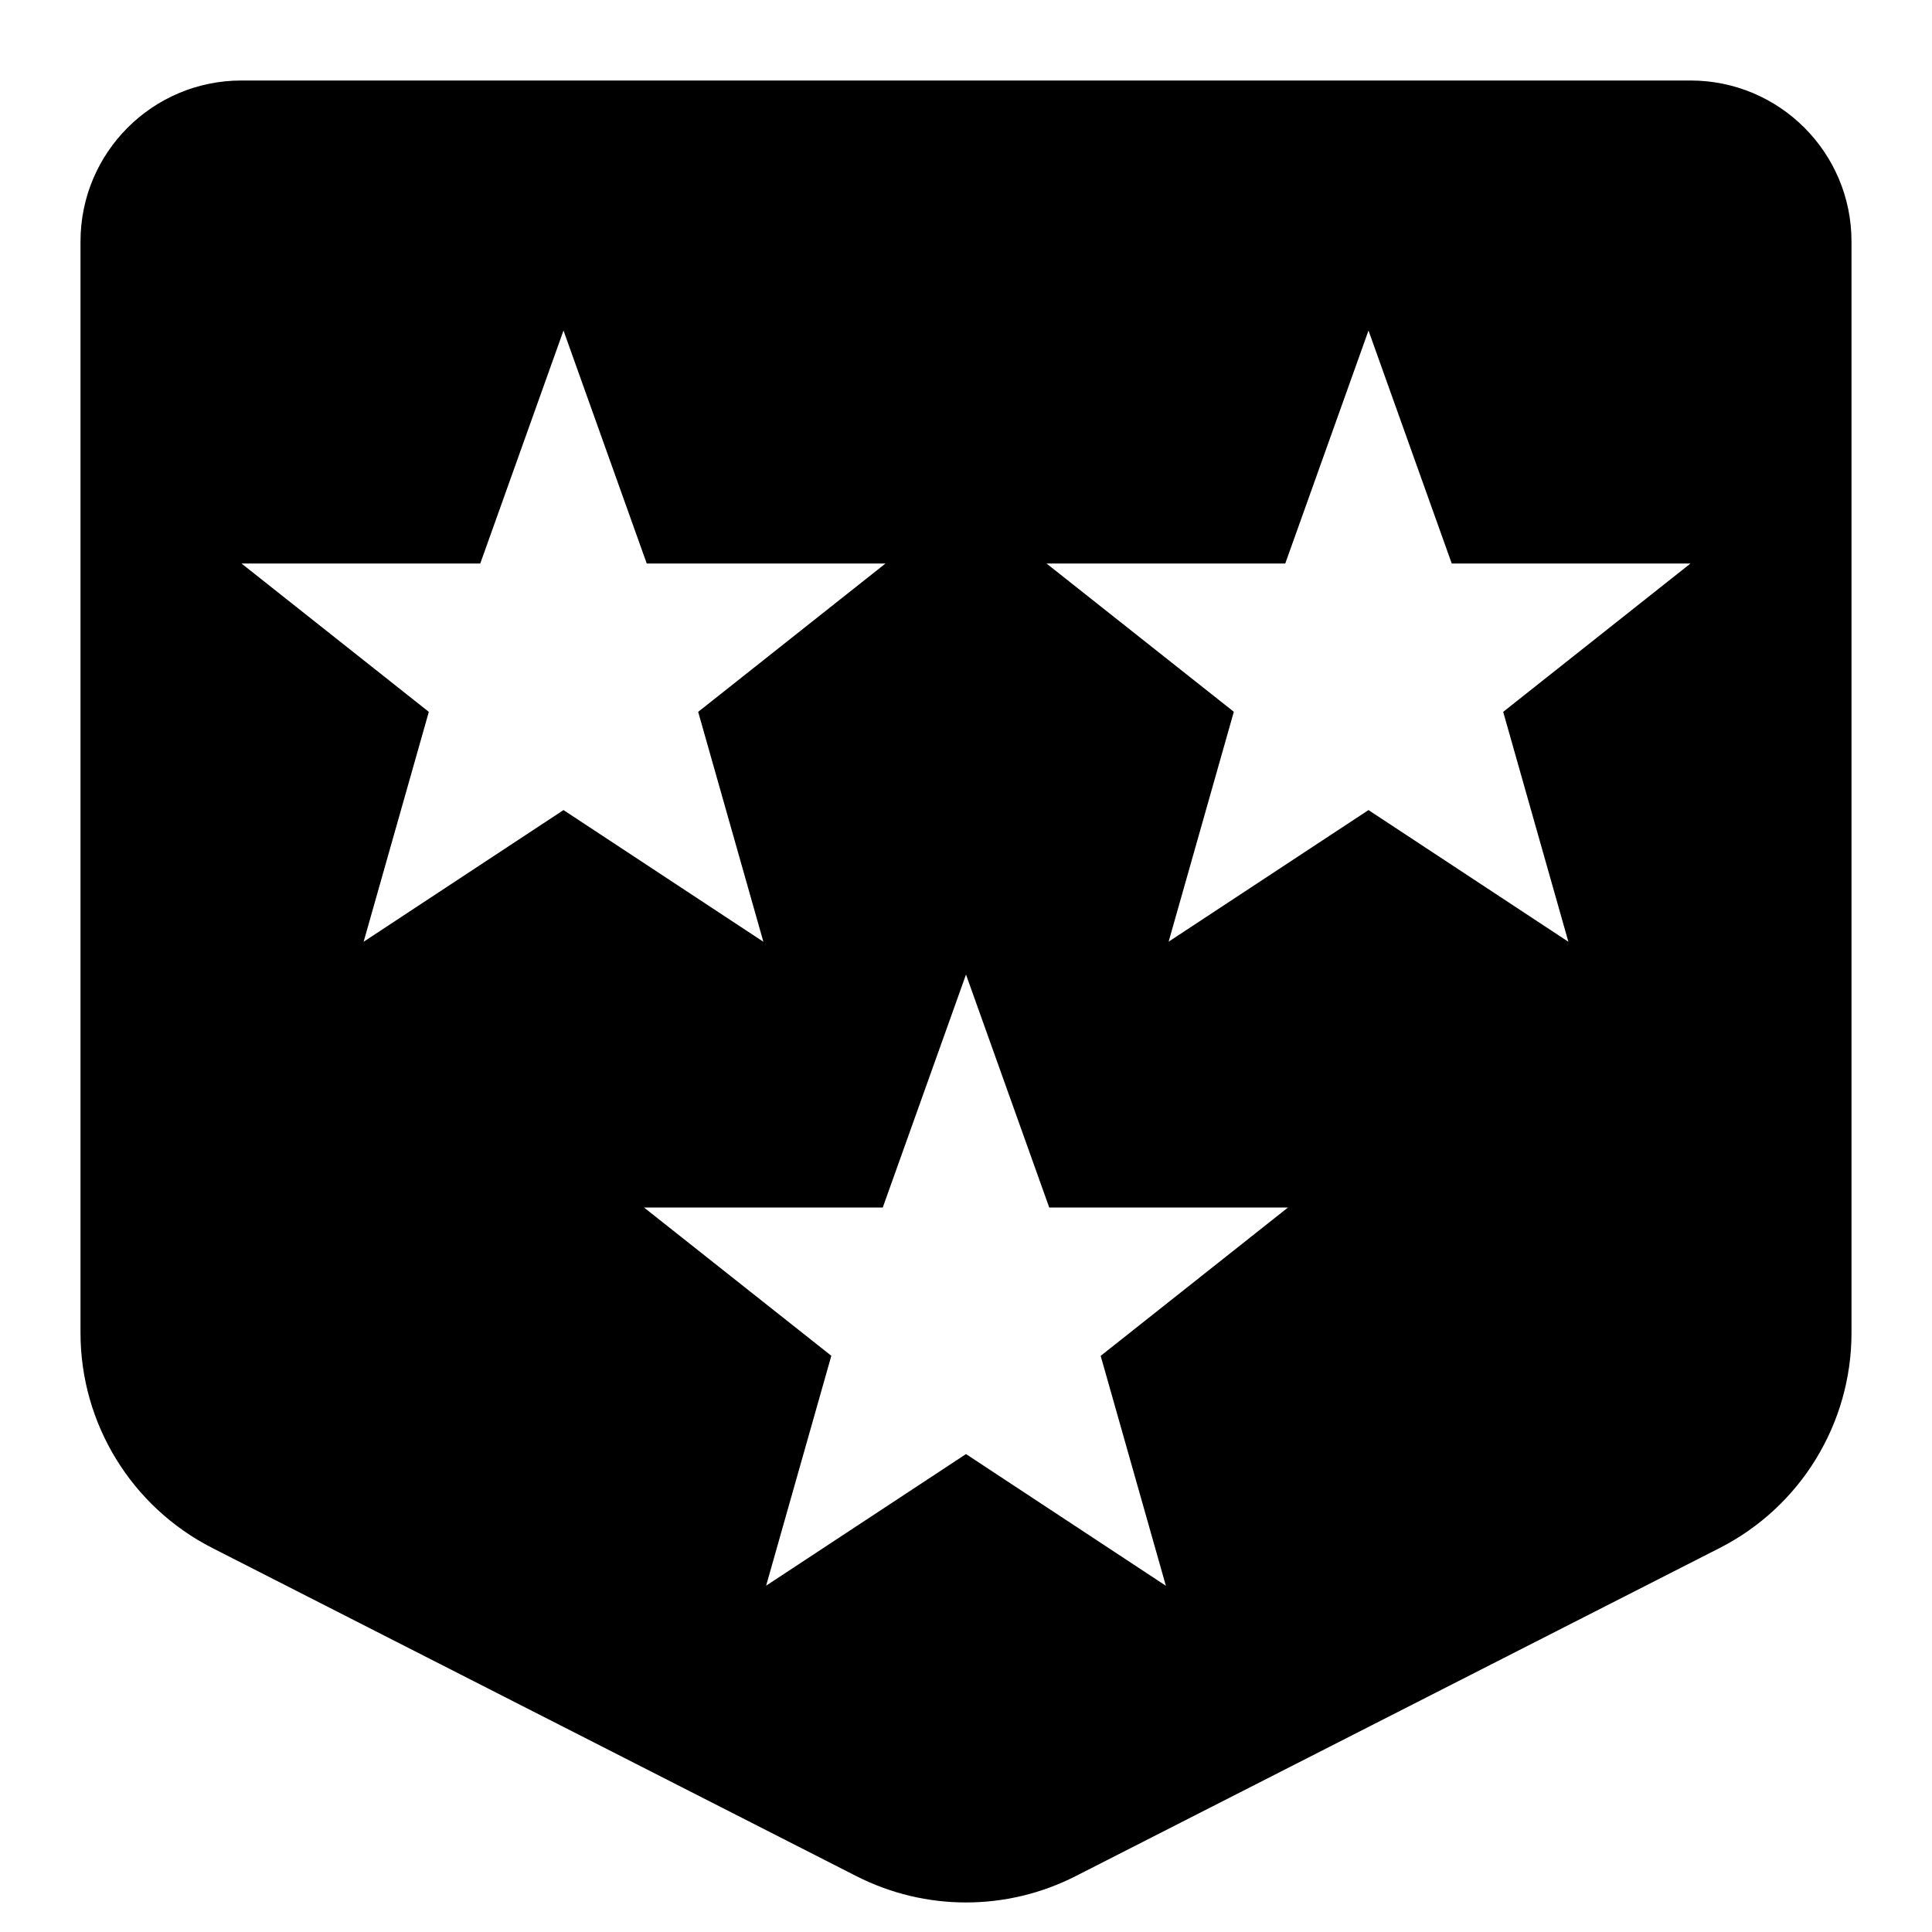<svg viewBox="0 0 24 24"><path d="M1 3V16.557C1 17.685 1.633 18.718 2.638 19.23L10.638 23.306C11.494 23.742 12.506 23.742 13.362 23.306L21.362 19.23C22.367 18.718 23 17.685 23 16.557V3C23 1.895 22.105 1 21 1H3C1.895 1 1 1.895 1 3ZM4.517 11.699L5.327 8.843L3 7H5.966L7 4.106L8.034 7H11L8.673 8.843L9.483 11.699L7 10.063L4.517 11.699ZM14.483 19.699L12 18.063L9.517 19.698L10.327 16.842L8 15H10.966L12 12.106L13.034 15H16L13.673 16.843L14.483 19.699ZM19.483 11.699L17 10.063L14.517 11.698L15.327 8.842L13 7H15.966L17 4.106L18.034 7H21L18.673 8.843L19.483 11.699Z"/></svg>